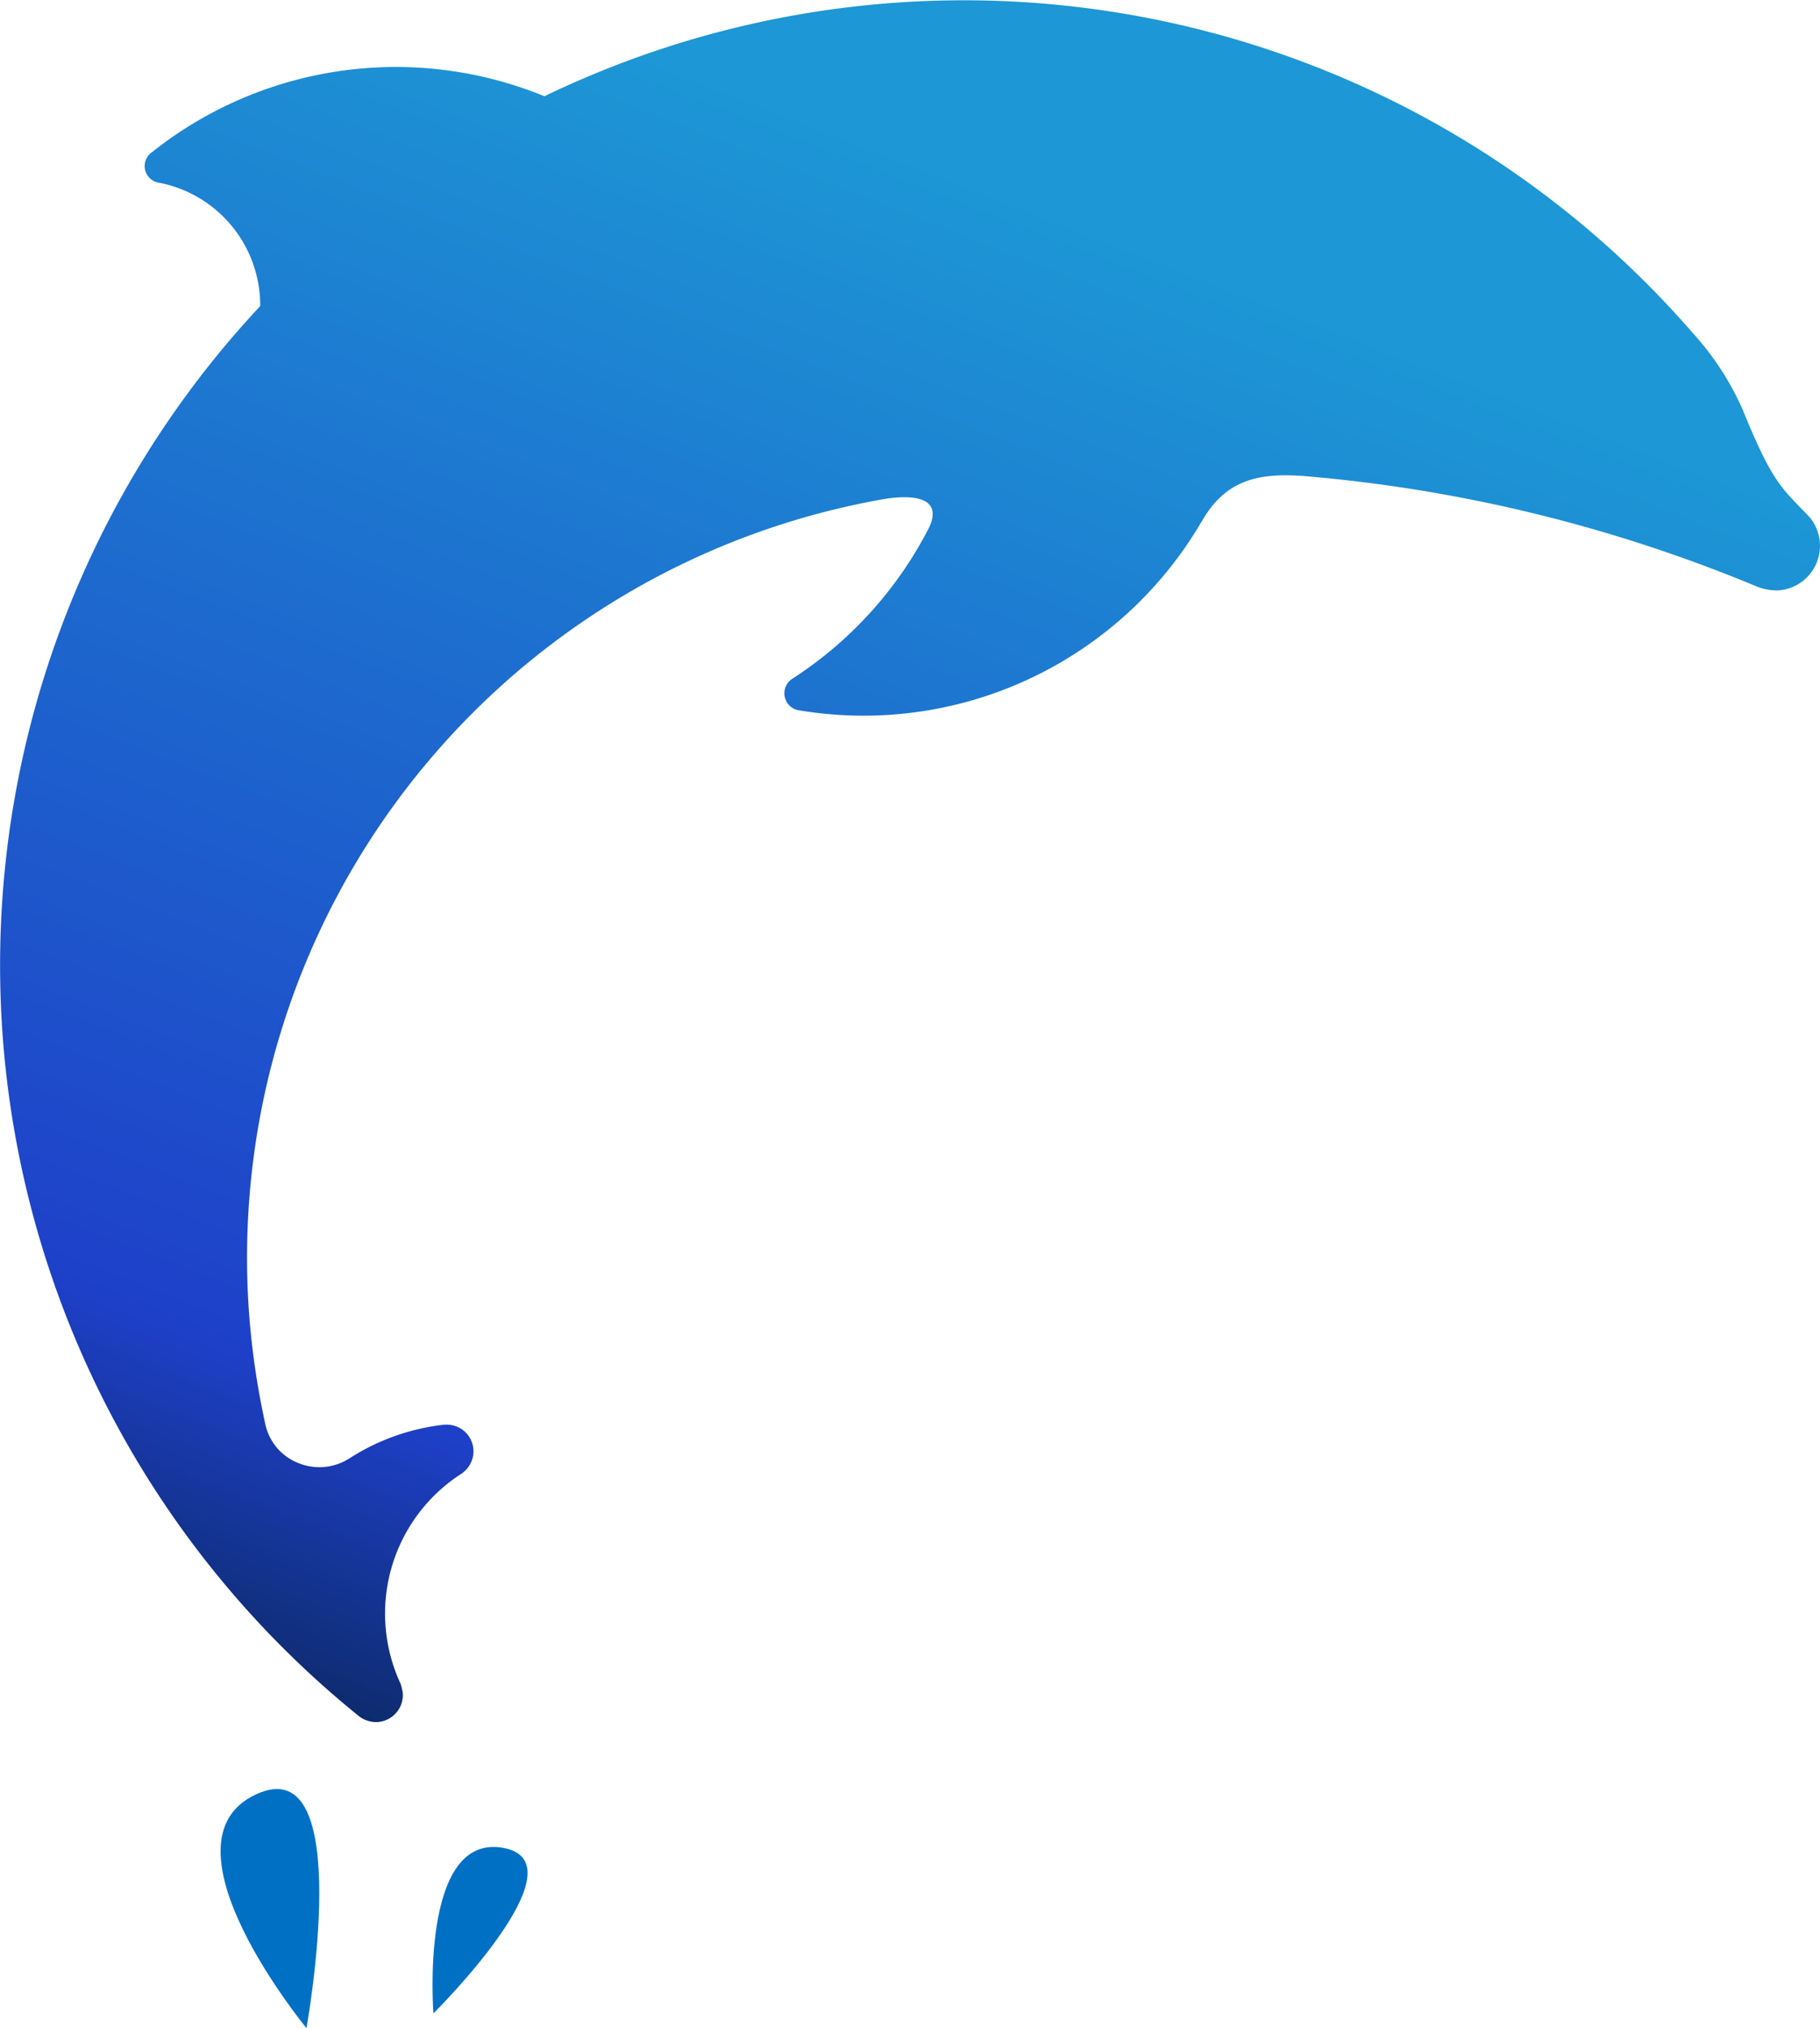 <svg xmlns="http://www.w3.org/2000/svg" xmlns:xlink="http://www.w3.org/1999/xlink" width="88.852" height="98.948" viewBox="0 0 88.852 98.948">
  <defs>
    <linearGradient id="linear-gradient" x1="0.614" y1="0.032" x2="0.155" y2="1.122" gradientUnits="objectBoundingBox">
      <stop offset="0.081" stop-color="#1d97d5"/>
      <stop offset="0.35" stop-color="#1d72cf"/>
      <stop offset="0.745" stop-color="#1e40c9"/>
      <stop offset="1" stop-color="#021c2c"/>
    </linearGradient>
  </defs>
  <g id="グループ_18272" data-name="グループ 18272" transform="translate(-571.144 -4287.448)">
    <g id="グループ_18270" data-name="グループ 18270" transform="translate(578.805 4373.883)">
      <path id="パス_49667" data-name="パス 49667" d="M0,9.531S2.139-2,7.132.305,0,9.531,0,9.531Z" transform="matrix(0.643, -0.766, 0.766, 0.643, 0, 6.387)" fill="#0070c5"/>
      <path id="パス_49668" data-name="パス 49668" d="M0,7.158S1.606-1.5,5.355.229,0,7.158,0,7.158Z" transform="matrix(0.966, -0.259, 0.259, 0.966, 11.646, 4.883)" fill="#0070c5"/>
    </g>
    <g id="グループ_18269" data-name="グループ 18269" transform="translate(571.144 4287.448)">
      <g id="グループ_18268" data-name="グループ 18268" transform="translate(0 0)">
        <path id="パス_49669" data-name="パス 49669" d="M489.874,112.712a10.736,10.736,0,0,0-4.65,1.648,2.718,2.718,0,0,1-2.553.2,2.627,2.627,0,0,1-1.539-1.825,38.653,38.653,0,0,1-.8-5.4,37.577,37.577,0,0,1,31.1-39.8c1.145-.168,2.789-.154,2.111,1.376a19.176,19.176,0,0,1-6.7,7.414.843.843,0,0,0,.242,1.519,19.107,19.107,0,0,0,19.728-9.164l.007,0c1.217-2.184,2.959-2.376,4.909-2.258a73.454,73.454,0,0,1,22.224,5.406,2.675,2.675,0,0,0,1.043.179,2.178,2.178,0,0,0,1.51-3.578l0,0c-1.367-1.44-1.778-1.6-3.268-5.256a13.9,13.9,0,0,0-2.458-3.755A47.121,47.121,0,0,0,494.747,47.9l0,0A19.132,19.132,0,0,0,475.5,50.7a.82.82,0,0,0,.424,1.417,6.094,6.094,0,0,1,4.948,6.02,47.071,47.071,0,0,0,4.823,68.8,1.358,1.358,0,0,0,.918.284,1.321,1.321,0,0,0,1.22-1.415,3.164,3.164,0,0,0-.105-.447,8.109,8.109,0,0,1,2.961-10.248.687.687,0,0,0,.113-.088,1.3,1.3,0,0,0-.923-2.306Z" transform="translate(-468.169 -43.204)" fill="url(#linear-gradient)"/>
      </g>
    </g>
  </g>
</svg>
